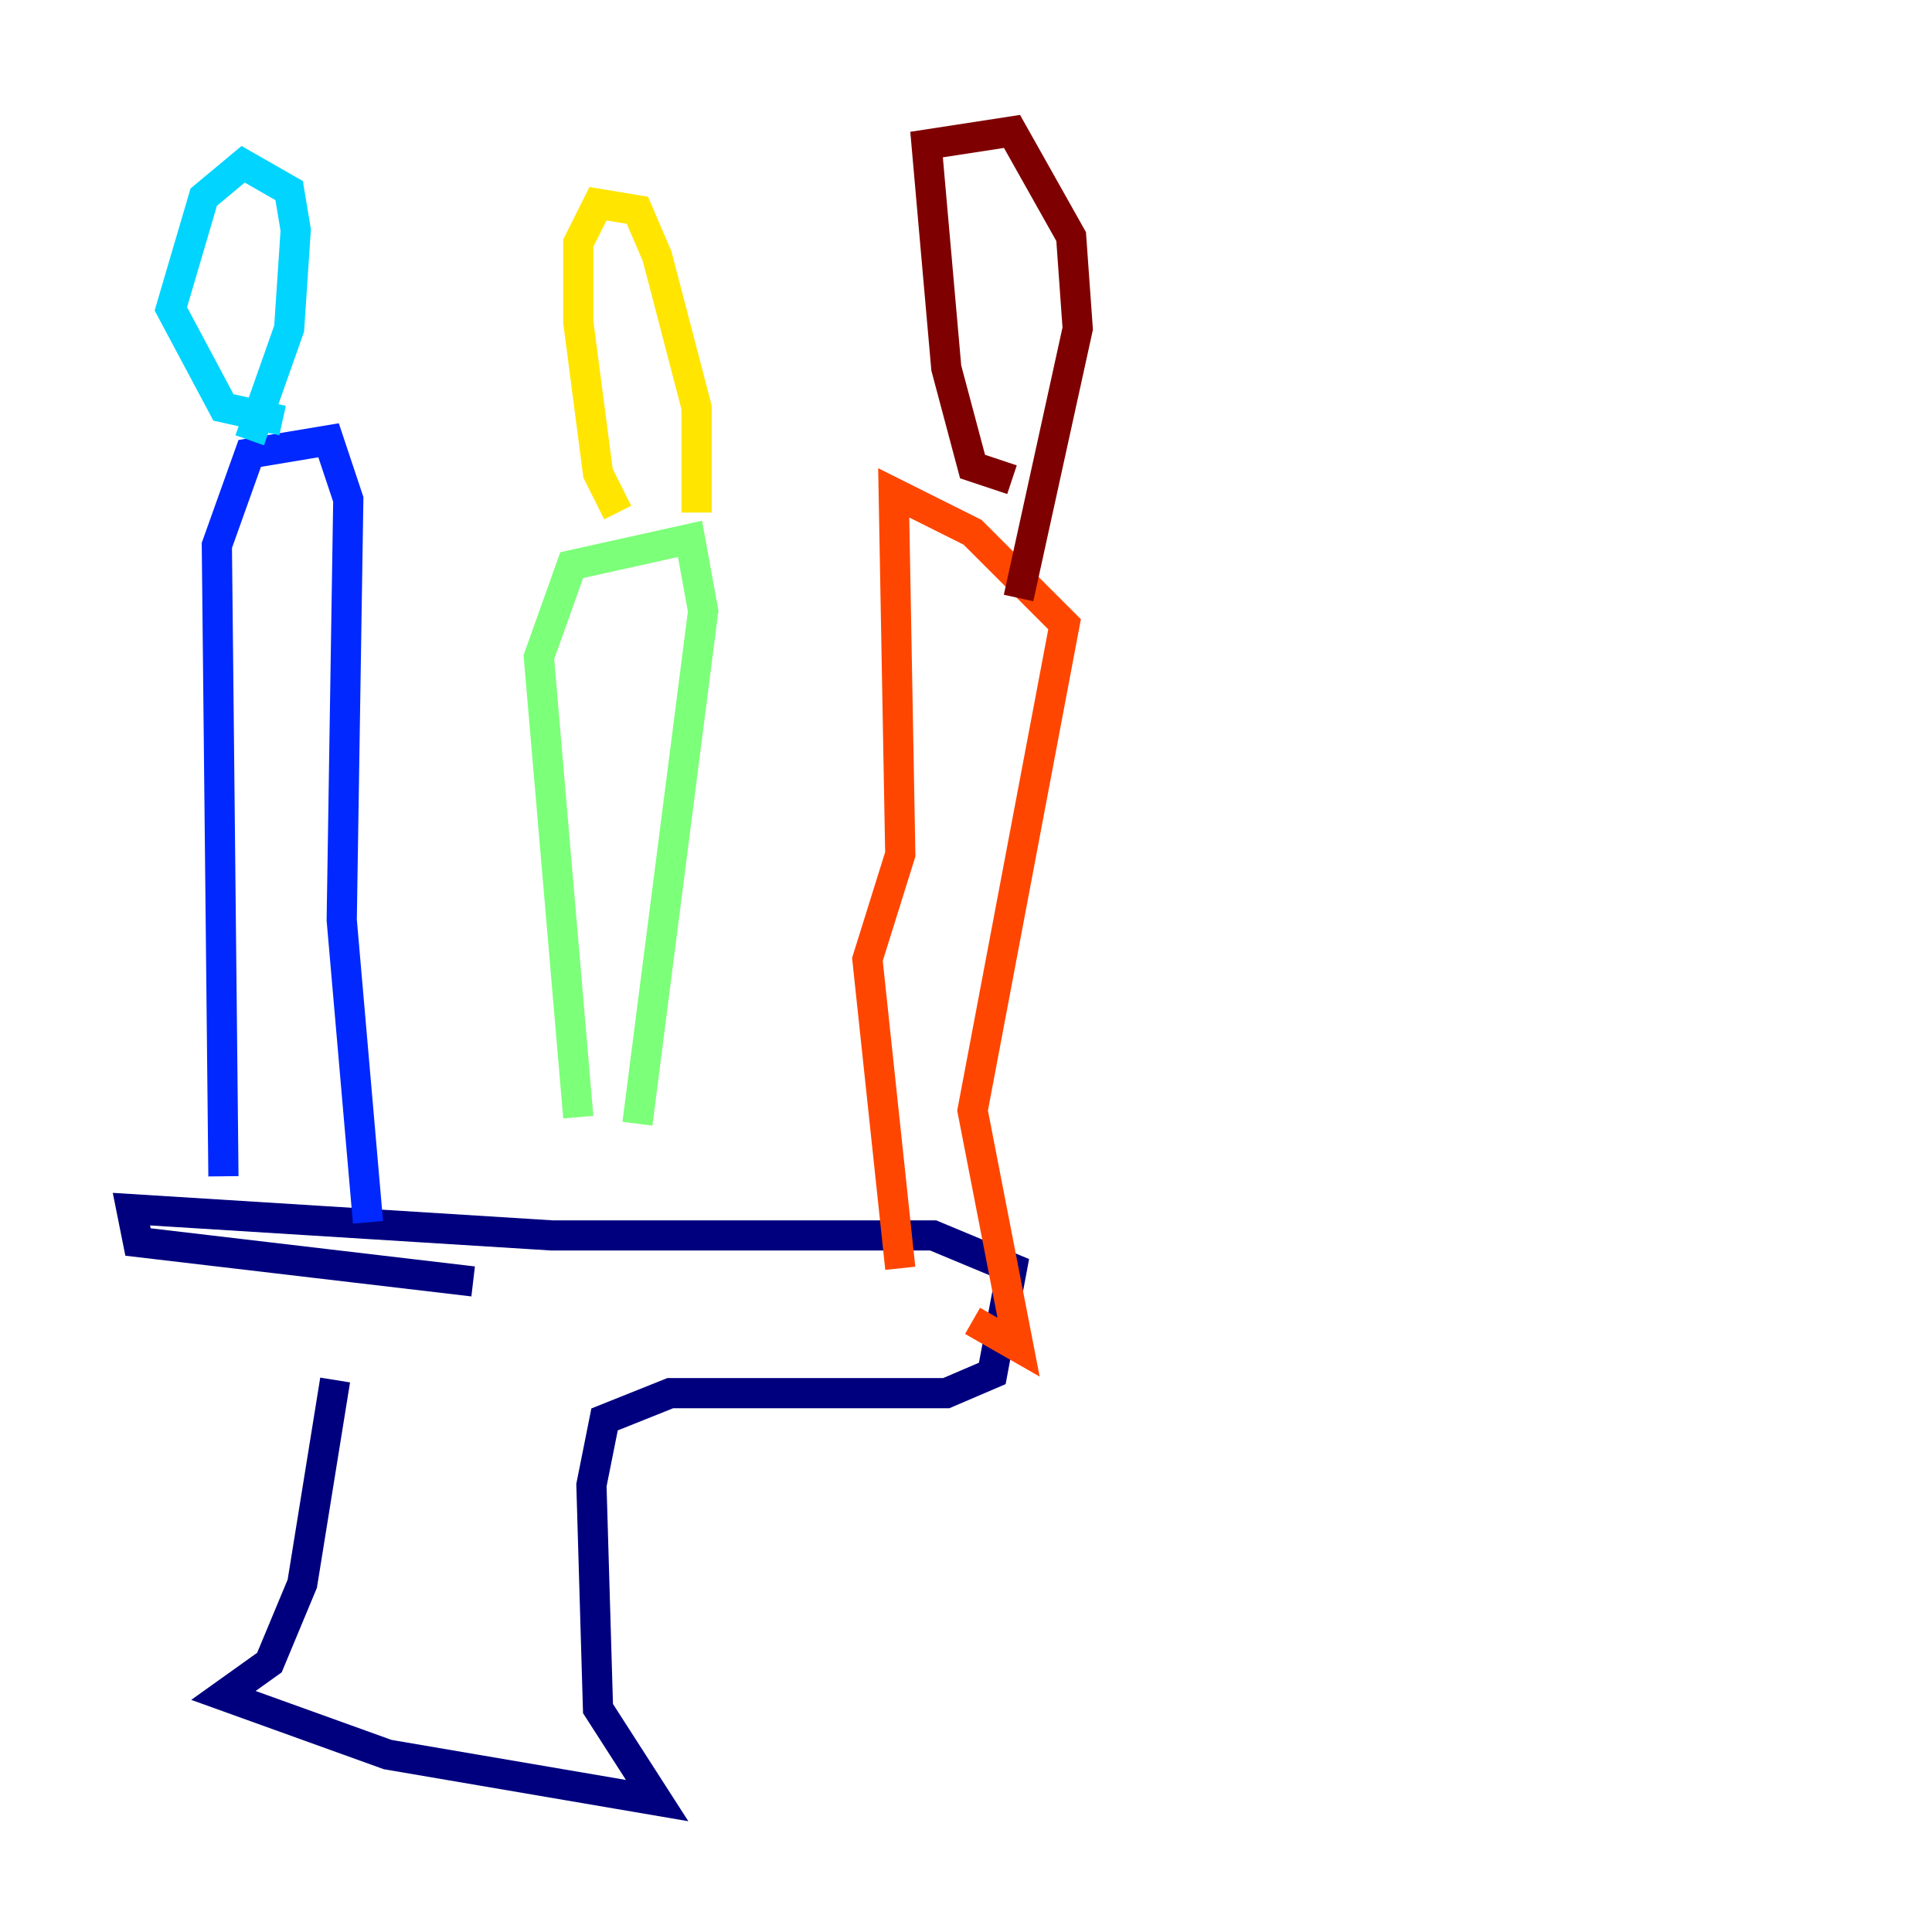 <?xml version="1.0" encoding="utf-8" ?>
<svg baseProfile="tiny" height="128" version="1.2" viewBox="0,0,128,128" width="128" xmlns="http://www.w3.org/2000/svg" xmlns:ev="http://www.w3.org/2001/xml-events" xmlns:xlink="http://www.w3.org/1999/xlink"><defs /><polyline fill="none" points="22.204,91.429 20.027,104.925 17.85,110.15 14.803,112.326 25.687,116.245 43.537,119.293 39.619,113.197 39.184,98.395 40.054,94.041 44.408,92.299 62.694,92.299 65.742,90.993 67.048,84.027 61.823,81.85 36.571,81.85 8.707,80.109 9.143,82.286 31.347,84.898" stroke="#00007f" stroke-width="2" /><polyline fill="none" points="14.803,77.932 14.367,36.136 16.544,30.041 21.769,29.17 23.075,33.088 22.64,60.952 24.381,80.98" stroke="#0028ff" stroke-width="2" /><polyline fill="none" points="18.721,27.864 14.803,26.993 11.32,20.463 13.497,13.061 16.109,10.884 19.157,12.626 19.592,15.238 19.157,21.769 16.544,29.17" stroke="#00d4ff" stroke-width="2" /><polyline fill="none" points="38.313,74.014 35.701,43.537 37.878,37.442 45.714,35.701 46.585,40.49 42.231,74.449" stroke="#7cff79" stroke-width="2" /><polyline fill="none" points="40.925,33.959 39.619,31.347 38.313,21.333 38.313,16.109 39.619,13.497 42.231,13.932 43.537,16.98 46.15,26.993 46.15,33.959" stroke="#ffe500" stroke-width="2" /><polyline fill="none" points="59.646,84.027 57.469,63.565 59.646,56.599 59.211,32.653 64.435,35.265 70.531,41.361 64.435,73.578 67.483,89.252 64.435,87.51" stroke="#ff4600" stroke-width="2" /><polyline fill="none" points="67.048,31.782 64.435,30.912 62.694,24.381 61.388,9.578 67.048,8.707 70.966,15.674 71.401,21.769 67.483,39.619" stroke="#7f0000" stroke-width="2" /></svg>